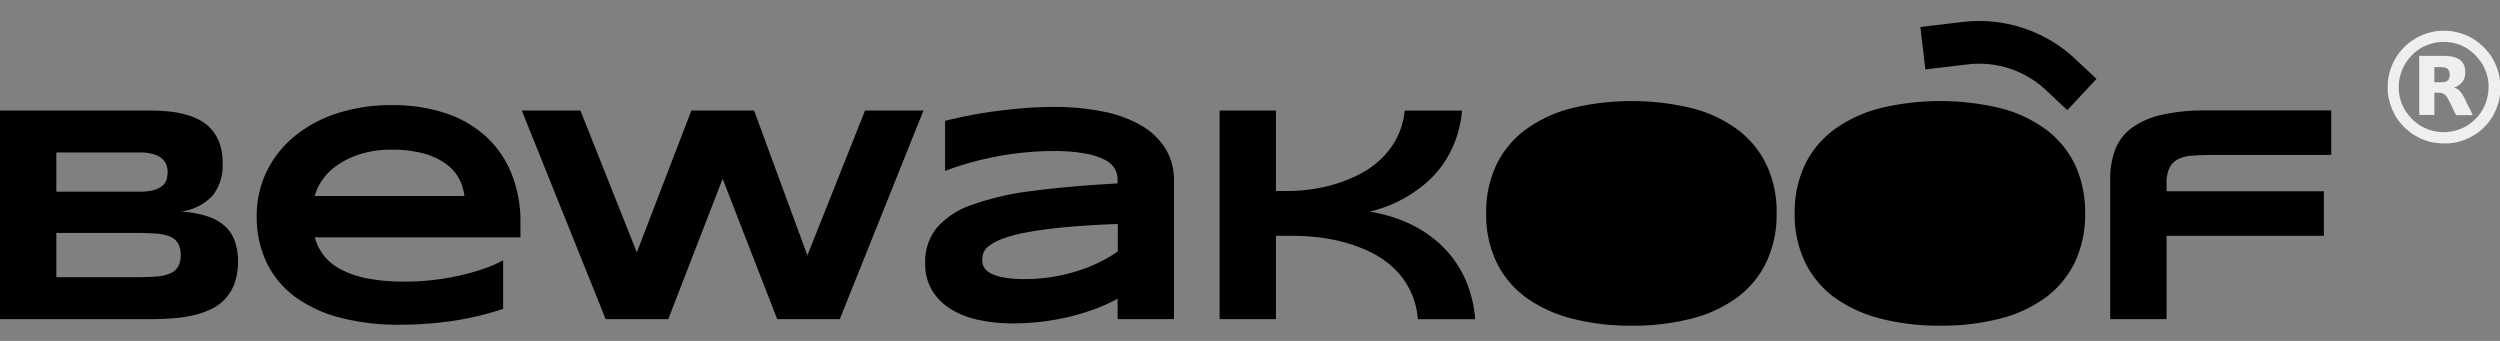<svg xmlns="http://www.w3.org/2000/svg" id="Layer_1" width="264" height="36" data-name="Layer 1" viewBox="0 0 264 36"><rect x="0" y="0" width="264" height="36" fill="#808080" stroke="none"/><defs><style>.cls-1{fill:#efefef}</style></defs><path d="M25.13 27.62a6.496 6.496 0 0 1-.34 2.23 4.762 4.762 0 0 1-2.38 2.74 8.506 8.506 0 0 1-1.86.67 13.132 13.132 0 0 1-2.17.34c-.77.06-1.57.1-2.39.1H0V11.67h15.7c.63 0 1.26.03 1.9.08a10.477 10.477 0 0 1 1.82.3 7.035 7.035 0 0 1 1.61.6 4.422 4.422 0 0 1 1.3 1.01 4.567 4.567 0 0 1 .87 1.51 6.197 6.197 0 0 1 .31 2.08 5.117 5.117 0 0 1-1.06 3.41 5.508 5.508 0 0 1-3.34 1.68 11.214 11.214 0 0 1 2.75.49 5.081 5.081 0 0 1 1.87 1.03 3.876 3.876 0 0 1 1.06 1.59 6.42 6.42 0 0 1 .34 2.17ZM17.7 18.2a2.298 2.298 0 0 0-.13-.79 1.583 1.583 0 0 0-.47-.67 2.426 2.426 0 0 0-.91-.46 5.06 5.06 0 0 0-1.48-.18H5.95v4.14h8.77a5.569 5.569 0 0 0 1.48-.16 2.571 2.571 0 0 0 .91-.43 1.492 1.492 0 0 0 .47-.65 2.721 2.721 0 0 0 .12-.8Zm1.38 8.73a2.469 2.469 0 0 0-.26-1.21 1.747 1.747 0 0 0-.8-.71 4.433 4.433 0 0 0-1.41-.33c-.58-.05-1.27-.08-2.07-.08H5.95v4.67h8.59c.8 0 1.49-.03 2.07-.08a4.162 4.162 0 0 0 1.41-.34 1.747 1.747 0 0 0 .8-.71 2.338 2.338 0 0 0 .26-1.21ZM53.14 32.61a31.453 31.453 0 0 1-5.41 1.29 38.567 38.567 0 0 1-5.52.39 24.02 24.02 0 0 1-6.42-.78 13.732 13.732 0 0 1-4.74-2.25 9.736 9.736 0 0 1-2.93-3.61 11.188 11.188 0 0 1-1.01-4.83 10.613 10.613 0 0 1 1.02-4.64 10.953 10.953 0 0 1 2.89-3.72 13.6 13.6 0 0 1 4.51-2.47 18.504 18.504 0 0 1 5.9-.89 17.67 17.67 0 0 1 5.49.81 11.866 11.866 0 0 1 4.28 2.4 10.707 10.707 0 0 1 2.77 3.91 13.593 13.593 0 0 1 .99 5.36v1.48H33.24a5.522 5.522 0 0 0 .95 1.91 5.463 5.463 0 0 0 1.8 1.48 10.305 10.305 0 0 0 2.8.95 20.607 20.607 0 0 0 3.97.34 26.098 26.098 0 0 0 3.21-.2 25.633 25.633 0 0 0 2.93-.53 22.11 22.11 0 0 0 2.46-.73 10.822 10.822 0 0 0 1.77-.8v5.13Zm-4.1-11.91a5.185 5.185 0 0 0-.49-1.69 4.42 4.42 0 0 0-1.29-1.58 7.128 7.128 0 0 0-2.31-1.16 11.978 11.978 0 0 0-3.56-.46 10.756 10.756 0 0 0-3.46.5 8.906 8.906 0 0 0-2.45 1.23 6.01 6.01 0 0 0-1.53 1.59 5.192 5.192 0 0 0-.71 1.57ZM79.63 11.67l5.63 15.3 6.09-15.3h6.17L88.68 33.7h-6.61l-5.76-14.82-5.74 14.82h-6.61L55.1 11.67h6.19l5.96 14.98 5.76-14.98ZM118.02 33.7v-2.16a17.17 17.17 0 0 1-2.45 1.11 25.308 25.308 0 0 1-2.72.82 26.744 26.744 0 0 1-2.91.51 27.648 27.648 0 0 1-3.02.17 16.866 16.866 0 0 1-3.44-.34 9.341 9.341 0 0 1-2.94-1.09 5.985 5.985 0 0 1-2.06-1.97 5.42 5.42 0 0 1-.78-2.98 5.657 5.657 0 0 1 1.22-3.71 8.608 8.608 0 0 1 3.72-2.43 29.13 29.13 0 0 1 6.33-1.46q3.825-.51 9.05-.8v-.46a2.304 2.304 0 0 0-.29-1.08 2.468 2.468 0 0 0-1.05-.95 7.934 7.934 0 0 0-2.08-.67 18.333 18.333 0 0 0-3.38-.26 30.737 30.737 0 0 0-3.2.17c-1.05.11-2.07.26-3.05.46-.98.19-1.91.42-2.78.67-.88.26-1.67.52-2.39.8v-5.29a47.51 47.51 0 0 1 5.42-1.03c1-.13 2.02-.24 3.05-.32s2.01-.12 2.95-.12a26.416 26.416 0 0 1 5.12.46 13.18 13.18 0 0 1 4.03 1.42 7.445 7.445 0 0 1 2.65 2.44 6.271 6.271 0 0 1 .95 3.51V33.7Zm0-10.05q-3.435.135-5.83.37c-1.6.16-2.93.35-3.98.56a13.603 13.603 0 0 0-2.49.69 5.218 5.218 0 0 0-1.35.75 1.613 1.613 0 0 0-.55.77 2.693 2.693 0 0 0-.1.71 1.468 1.468 0 0 0 .21.75 1.717 1.717 0 0 0 .73.63 4.865 4.865 0 0 0 1.39.43 12 12 0 0 0 2.18.16 17.872 17.872 0 0 0 2.85-.22 19.366 19.366 0 0 0 2.65-.62 16.425 16.425 0 0 0 2.35-.93 13.876 13.876 0 0 0 1.96-1.15v-2.9ZM149.72 33.7a8.196 8.196 0 0 0-2.64-5.48 9.794 9.794 0 0 0-2.41-1.62 15.44 15.44 0 0 0-2.75-1.02 18.752 18.752 0 0 0-2.81-.53 24.642 24.642 0 0 0-2.61-.15h-1.76v8.8h-5.95V11.67h5.95v8.5h1.22a18.035 18.035 0 0 0 2.58-.19 16.62 16.62 0 0 0 2.67-.61 15.34 15.34 0 0 0 2.54-1.07 9.653 9.653 0 0 0 2.18-1.6 8.35 8.35 0 0 0 1.6-2.19 7.842 7.842 0 0 0 .8-2.83h6.06a11.92 11.92 0 0 1-.7 3.16 11.438 11.438 0 0 1-1.33 2.53 11.054 11.054 0 0 1-1.77 1.95 14.559 14.559 0 0 1-2 1.44 14.111 14.111 0 0 1-2.04.99 15.138 15.138 0 0 1-1.9.6 16.62 16.62 0 0 1 2.33.55 14.472 14.472 0 0 1 2.4.99 12.674 12.674 0 0 1 2.27 1.52 11.302 11.302 0 0 1 3.39 4.84 13.231 13.231 0 0 1 .74 3.46h-6.06ZM233.24 16.37c-.7 0-1.32.03-1.87.08a3.726 3.726 0 0 0-1.4.38 2.04 2.04 0 0 0-.88.91 3.723 3.723 0 0 0-.3 1.64v.82h16.61v4.7h-16.61v8.8h-5.95V18.88a8.595 8.595 0 0 1 .51-3.05 5.153 5.153 0 0 1 1.69-2.27 8.543 8.543 0 0 1 3.14-1.41 20.25 20.25 0 0 1 4.87-.49h13.13v4.7h-12.94ZM187.61 22.53a11.76 11.76 0 0 1-1.07 5.13 10.085 10.085 0 0 1-3.05 3.72 13.904 13.904 0 0 1-4.81 2.25 24.378 24.378 0 0 1-6.36.76 24.564 24.564 0 0 1-6.37-.76 14.298 14.298 0 0 1-4.85-2.25 10.005 10.005 0 0 1-3.08-3.72 11.59 11.59 0 0 1-1.08-5.13 11.62 11.62 0 0 1 1.08-5.13 10.053 10.053 0 0 1 3.08-3.71 14.22 14.22 0 0 1 4.85-2.26 27.033 27.033 0 0 1 12.73 0 13.83 13.83 0 0 1 4.81 2.26 10.053 10.053 0 0 1 3.05 3.71 11.589 11.589 0 0 1 1.07 5.13ZM220.19 22.53a11.76 11.76 0 0 1-1.07 5.13 10.085 10.085 0 0 1-3.05 3.72 13.904 13.904 0 0 1-4.81 2.25 24.378 24.378 0 0 1-6.36.76 24.564 24.564 0 0 1-6.37-.76 14.298 14.298 0 0 1-4.85-2.25 10.005 10.005 0 0 1-3.08-3.72 11.59 11.59 0 0 1-1.08-5.13 11.62 11.62 0 0 1 1.08-5.13 10.053 10.053 0 0 1 3.08-3.71 14.22 14.22 0 0 1 4.85-2.26 27.033 27.033 0 0 1 12.73 0 13.83 13.83 0 0 1 4.81 2.26 10.053 10.053 0 0 1 3.05 3.71 11.729 11.729 0 0 1 1.07 5.13ZM218.31 11.63l-2.47-2.31a10.315 10.315 0 0 0-8.06-2.52l-4.46.53-.53-4.48 4.46-.53a14.873 14.873 0 0 1 11.61 3.64l.04.04 2.49 2.33Z"/><path d="M257.86 15.14h-.09l-.3-.03h-.04a.113.113 0 0 0-.08-.01h-.05a1.846 1.846 0 0 1-.23-.04.215.215 0 0 0-.08 0c-.02-.03-.04-.02-.07-.02h-.03a5.613 5.613 0 0 1-.8-.23c-.12-.04-.24-.09-.36-.13a.052.052 0 0 0-.04-.02.612.612 0 0 0-.12-.05h-.01c0-.01 0-.01-.01-.01h-.01a.01.01 0 0 0-.01-.01h-.01a.01.01 0 0 0-.01-.01h-.02c0-.01-.01-.02-.02-.03-.13-.07-.26-.14-.39-.2-.13-.08-.25-.16-.38-.24l-.11-.08c-.03-.02-.06-.05-.09-.07-.16-.13-.31-.25-.46-.39a6.573 6.573 0 0 1-.71-.78c-.02-.03-.05-.06-.07-.09l-.08-.11c-.08-.13-.16-.25-.24-.38-.03-.06-.06-.11-.09-.17 0-.01-.01-.01-.01-.02-.07-.15-.15-.3-.22-.46-.01-.04-.03-.07-.04-.11l-.01-.01a6.077 6.077 0 0 1-.24-.72c-.03-.13-.06-.26-.09-.38 0-.02 0-.05-.03-.06a.215.215 0 0 0 0-.08 1.846 1.846 0 0 0-.04-.23v-.03c0-.01 0-.01-.01-.01a.482.482 0 0 0 0-.12 2.452 2.452 0 0 1-.02-.27v-.13c.01-.2 0-.41.01-.61a5.904 5.904 0 0 1 .24-1.32 5.578 5.578 0 0 1 .5-1.18c.01-.02.01-.03.02-.05a.161.161 0 0 0 .04-.07l.27-.42.01-.01c.01-.01.02-.02.02-.03.04-.05.07-.1.11-.15.01-.01.02-.03.03-.04.11-.13.22-.26.34-.39a6.972 6.972 0 0 1 .69-.64c.01-.01.03-.02.04-.03.05-.04.1-.07.15-.11.01-.01.02-.02.03-.02l.01-.01.42-.27a.161.161 0 0 0 .07-.04c.05-.03.11-.05.16-.08.18-.1.38-.18.57-.27l.42-.15c.31-.09.62-.16.94-.22h.03c.11-.01.22-.03.32-.04h.04c.23-.02.46-.01.69-.01h.13a2.452 2.452 0 0 0 .27.02.09.09 0 0 1 .05.01c.02.02.05.01.07.01h.03c.14.03.29.05.43.08a6.205 6.205 0 0 1 1.61.58.037.037 0 0 0 .03.01c.01 0 .01.01.02.01a1.505 1.505 0 0 0 .17.1l.35.23.11.08c.03.02.06.05.09.07.16.13.31.25.46.39a6.573 6.573 0 0 1 .71.78c.02.03.05.06.07.09l.08.11c.07.12.15.23.22.35a1.983 1.983 0 0 1 .11.2c.04.08.08.15.12.23.02.05.05.1.07.15a8.214 8.214 0 0 1 .29.78c.06.21.11.42.15.64a.06.06 0 0 0 .01.04 1.846 1.846 0 0 0 .04.23v.04a.277.277 0 0 0 .01.09v.03c.01.1.01.2.03.3v.11c0 .23 0 .47-.01.7v.03c-.02.14-.03.28-.05.42v.03c-.04.2-.08.4-.13.6a1.975 1.975 0 0 1-.08.26c-.05.13-.09.27-.14.4-.11.25-.22.49-.35.73 0 .01-.01.01-.01.02s-.01.01-.01.02c-.09.15-.19.3-.28.44l-.01.01c-.01.01-.02.02-.02.03-.04.05-.07.1-.11.15-.01.01-.02.03-.03.04-.11.13-.22.26-.34.39a6.972 6.972 0 0 1-.69.64c-.01.01-.03.02-.04.03-.05.04-.11.08-.16.12-.01 0-.01.01-.02.01s-.01.01-.02.01c-.15.09-.3.19-.44.28-.01 0-.01.01-.02.01s-.01.01-.02.01c-.05.03-.1.05-.15.08-.19.1-.38.18-.57.27l-.42.15c-.2.05-.41.12-.61.15l-.33.06h-.03c-.11.01-.22.03-.32.04h-.77Zm-2.38-9.95c-.02 0-.03.01-.04.03a.906.906 0 0 0-.16.11c-.01.01-.02.01-.03.02a3.036 3.036 0 0 0-.43.36 4.57 4.57 0 0 0-.58.66c-.01.01-.01.02-.02.03a.906.906 0 0 0-.11.16.138.138 0 0 0-.03.04c-.01.01-.02.03-.03.04 0 .01-.01.01-.01.02a2.543 2.543 0 0 0-.16.28 2.533 2.533 0 0 0-.24.53 1.815 1.815 0 0 0-.11.3 3.926 3.926 0 0 0-.19.89v.03a2.561 2.561 0 0 0-.03.39v.11a1.96 1.96 0 0 0 .01.34v.04a3.712 3.712 0 0 0 .17.94.09.09 0 0 0 .01.05 2.695 2.695 0 0 0 .16.45.875.875 0 0 0 .1.22 3.939 3.939 0 0 0 .36.63c.01.01.02.03.03.04l.01.01c.01.02.01.03.03.04a.155.155 0 0 0 .06.08 3.506 3.506 0 0 0 .29.36 4.34 4.34 0 0 0 .67.61.555.555 0 0 0 .08.06.444.444 0 0 0 .11.08 2.91 2.91 0 0 0 .62.35 1.472 1.472 0 0 0 .22.1 2.317 2.317 0 0 0 .44.16.075.075 0 0 0 .05.01 3.843 3.843 0 0 0 .69.15h.03a1.6 1.6 0 0 0 .23.03h.04a1.904 1.904 0 0 0 .34.01h.12a1.625 1.625 0 0 0 .38-.03h.03a1.544 1.544 0 0 0 .3-.04 3.424 3.424 0 0 0 .63-.16 1.142 1.142 0 0 0 .26-.09 3.076 3.076 0 0 0 .52-.24 1.923 1.923 0 0 0 .31-.18c.02-.02.05-.03.07-.05a.906.906 0 0 0 .16-.11.021.021 0 0 0 .02-.02 4.028 4.028 0 0 0 .46-.38 3.78 3.78 0 0 0 .56-.64c.01-.01.02-.01.02-.03a.906.906 0 0 0 .11-.16c0-.01.01-.01.01-.02a2.121 2.121 0 0 0 .21-.36 2.528 2.528 0 0 0 .24-.53 1.064 1.064 0 0 0 .09-.25 4.377 4.377 0 0 0 .2-.94v-.03a1.006 1.006 0 0 0 .02-.3v-.07a.01.01 0 0 0 .01-.01v-.12a1.95 1.95 0 0 0-.01-.34v-.04a1.124 1.124 0 0 0-.04-.32v-.03a3.874 3.874 0 0 0-.13-.59.14.14 0 0 0-.03-.09 1.931 1.931 0 0 0-.15-.4.875.875 0 0 0-.1-.22.536.536 0 0 0-.05-.11 2.619 2.619 0 0 0-.3-.51.283.283 0 0 0-.08-.11.444.444 0 0 0-.08-.11c-.01-.01-.01-.02-.02-.02a2.424 2.424 0 0 0-.25-.31 4.194 4.194 0 0 0-.62-.57c-.01-.01-.02-.01-.02-.02l-.01-.01a.55.55 0 0 0-.09-.07c-.01-.01-.03-.02-.04-.03l-.01-.01c-.01-.01-.03-.02-.04-.03a3.154 3.154 0 0 0-.5-.3 2.11 2.11 0 0 0-.34-.16.865.865 0 0 0-.17-.07 4.239 4.239 0 0 0-.93-.24h-.03a.148.148 0 0 0-.07-.01h-.03a1.6 1.6 0 0 0-.23-.03h-.04a1.904 1.904 0 0 0-.34-.01h-.13a1.46 1.46 0 0 0-.36.03h-.03a1.543 1.543 0 0 0-.3.04 3.923 3.923 0 0 0-.59.15 1.63 1.63 0 0 0-.31.11 3.593 3.593 0 0 0-.53.24 1.749 1.749 0 0 0-.27.16c-.01 0-.01.01-.02.01.01 0 0 .01-.02.02Z" class="cls-1"/><path d="M261.08 12.16h-1.61c-.09.02-.13-.03-.16-.11-.04-.09-.09-.18-.13-.26-.03-.07-.07-.13-.1-.2-.03-.06-.06-.13-.09-.19-.12-.27-.25-.53-.39-.79a2.22 2.22 0 0 0-.3-.49.887.887 0 0 0-.69-.32c-.17-.02-.35 0-.52-.01-.01 0-.03 0-.02.02v2.17a.215.215 0 0 0 0 .08c.01.07-.01.08-.08.08h-1.52a1.335 1.335 0 0 1 0-.2V7.11c0-.24-.01-.47 0-.71v-.44c0-.05.02-.06.07-.06h2.68c.1.01.2.01.3.02h.05c.03.02.05.01.08.01h.03l.45.09a.037.037 0 0 1 .03.01 2.092 2.092 0 0 1 .57.26l.01.01c.05.05.11.09.16.14l.07.07a1.434 1.434 0 0 1 .26.45 1.332 1.332 0 0 1 .05.19.401.401 0 0 0 .03.15v.03a2.41 2.41 0 0 1 0 .6 1.445 1.445 0 0 1-.34.79 2.007 2.007 0 0 1-.52.4.219.219 0 0 0-.05.03c-.05.02-.11.04-.16.06-.03.01-.06.02-.1.03a1.888 1.888 0 0 1 .18.06 1.6 1.6 0 0 1 .4.28c.03.03.06.07.09.1a3.31 3.31 0 0 1 .37.55c.06.11.11.23.17.34v.01c.09.2.19.4.29.59a.797.797 0 0 0 .08.16l.39.78c-.03.04-.03.04-.03.05Zm-3.41-5.07h-.2a.173.173 0 0 0-.1.01v-.01h-.26c-.03 0-.04.01-.04.04v1.51c0 .03.01.05.04.05.29-.01.58.01.87-.01a.771.771 0 0 0 .42-.13c.02 0 .03-.01.04-.03a.439.439 0 0 0 .19-.27.745.745 0 0 0 .06-.33.957.957 0 0 0-.08-.44.123.123 0 0 0-.04-.08.304.304 0 0 0-.12-.13c-.01-.01-.02-.03-.04-.03a1 1 0 0 0-.58-.14.915.915 0 0 0-.16-.01Z" class="cls-1"/></svg>
